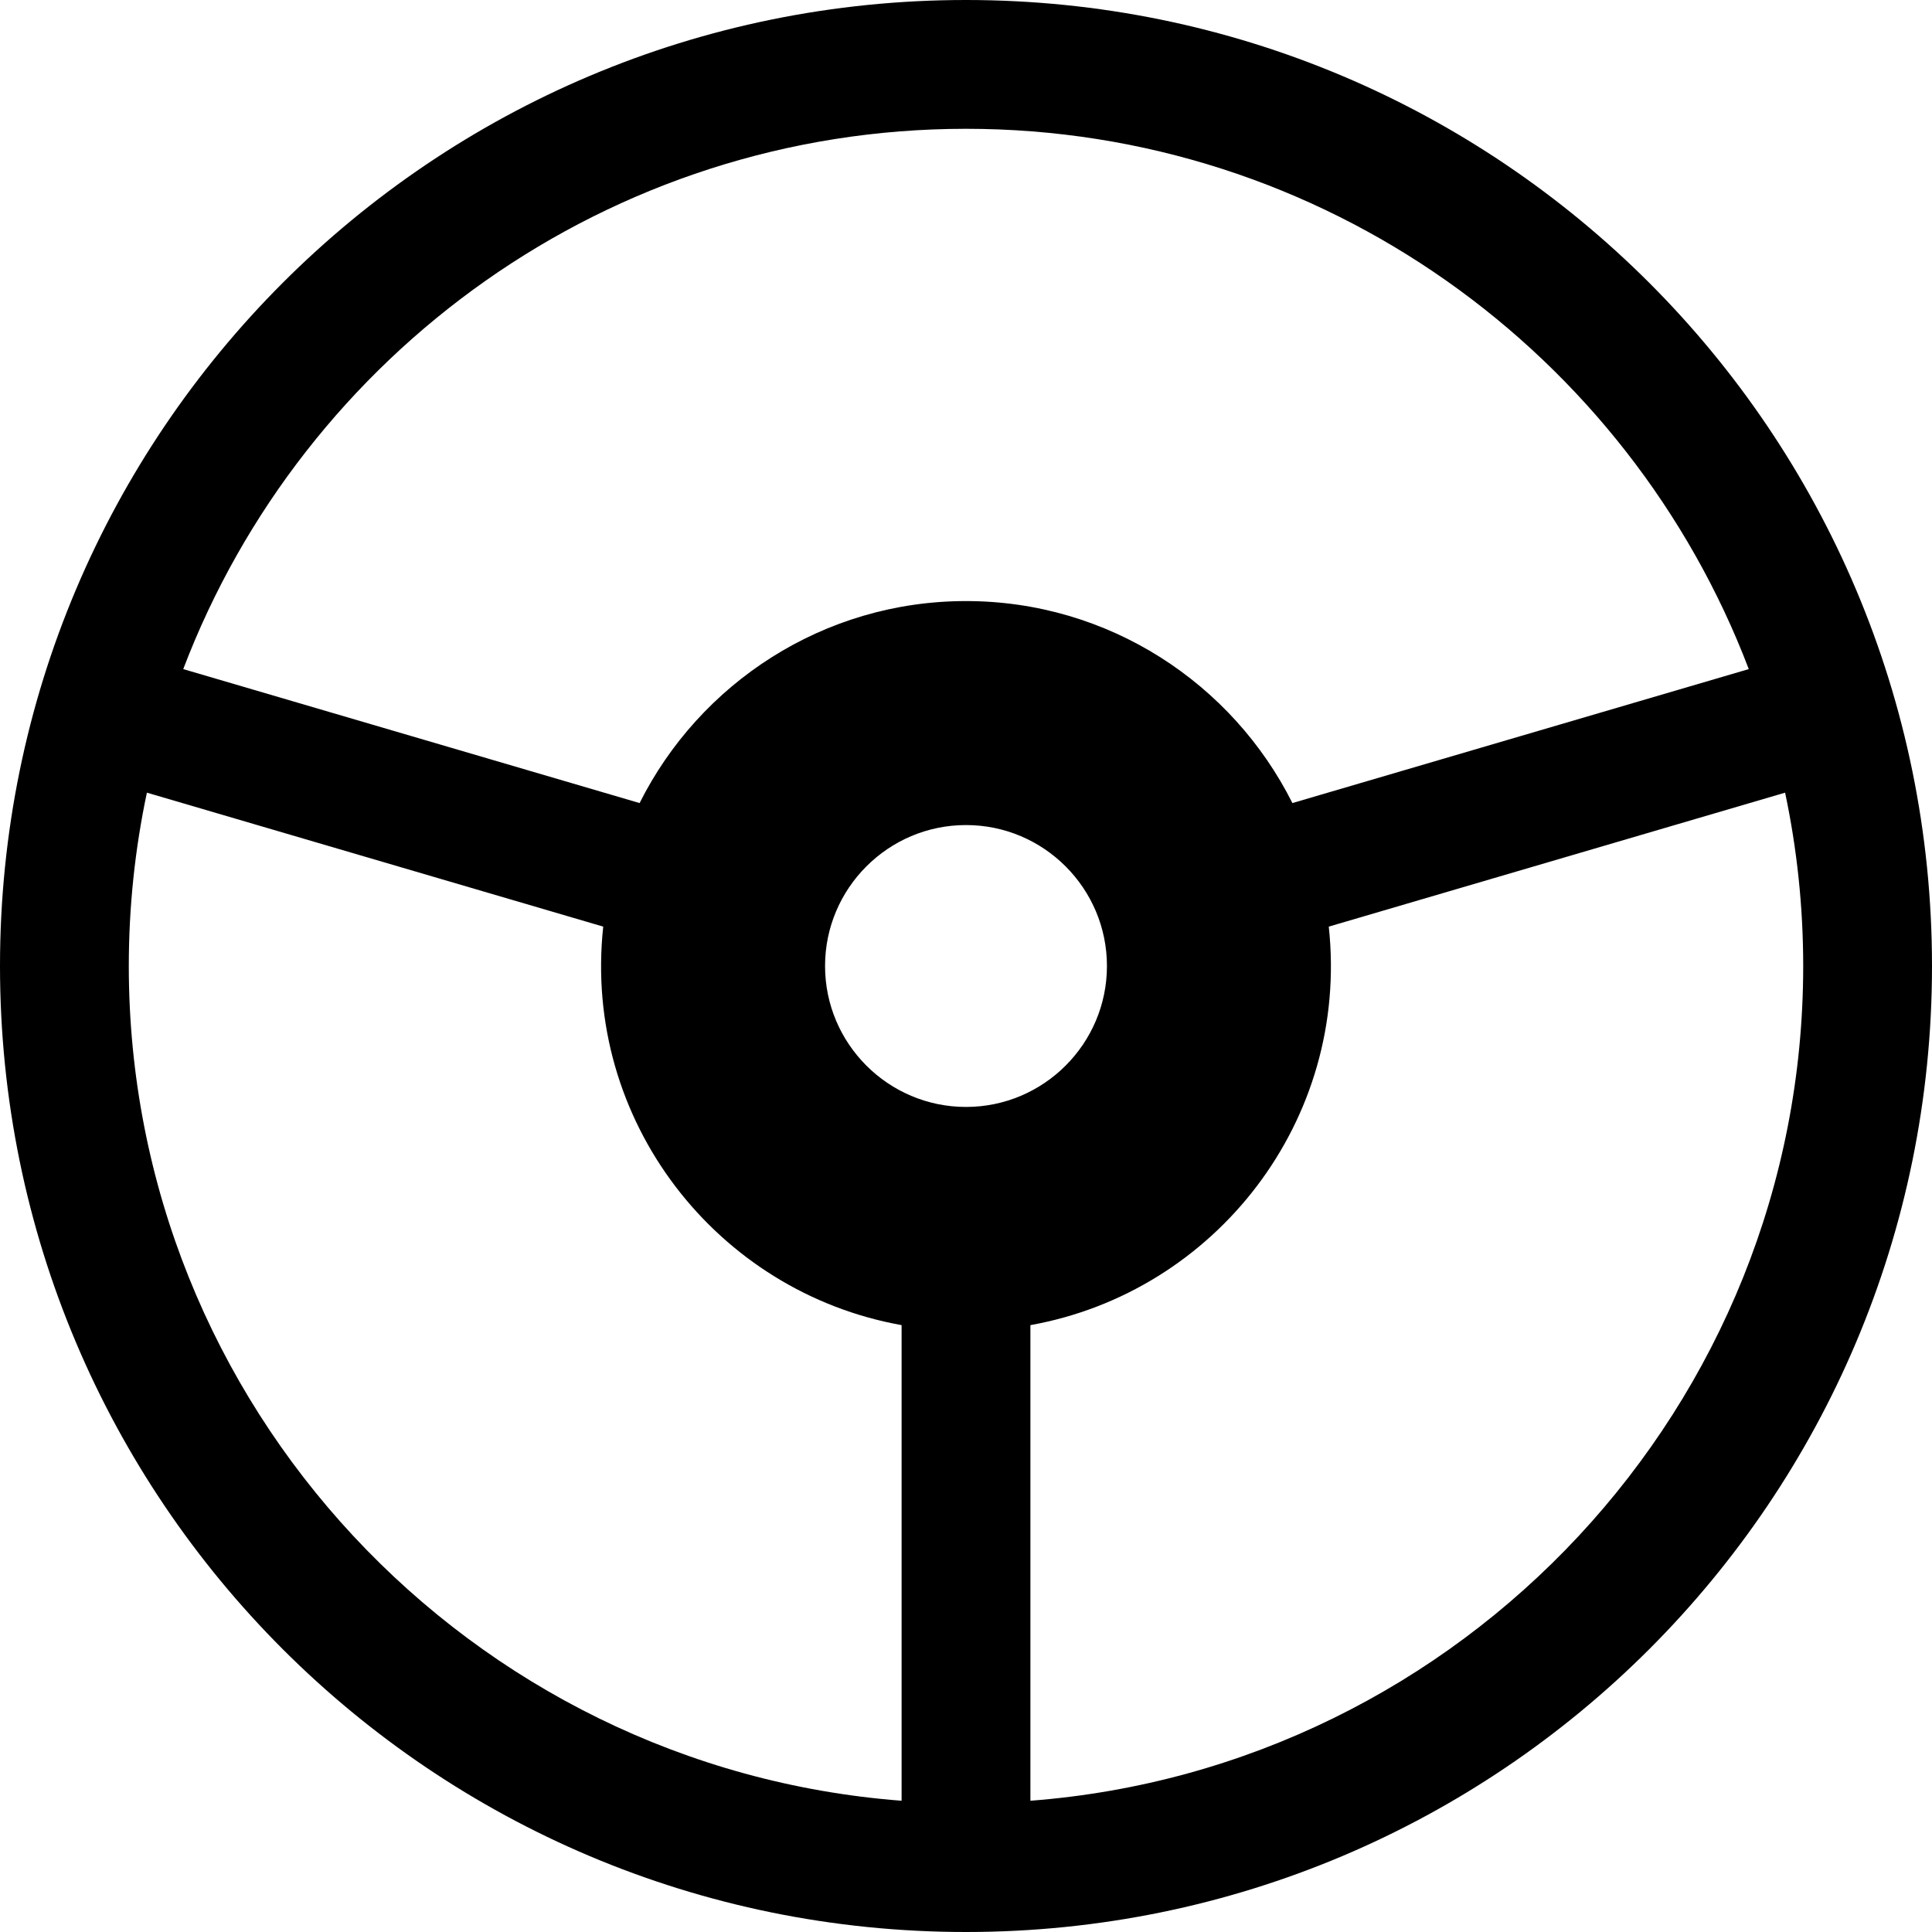 <?xml version="1.0" encoding="iso-8859-1"?>
<!-- Generator: Adobe Illustrator 19.0.0, SVG Export Plug-In . SVG Version: 6.00 Build 0)  -->
<svg xmlns="http://www.w3.org/2000/svg" xmlns:xlink="http://www.w3.org/1999/xlink" version="1.1" id="Layer_1" x="0px" y="0px" viewBox="0 0 512 512" style="enable-background:new 0 0 512 512;" xml:space="preserve">
<g>
	<g>
		<path d="M256,0C114.512,0,0,114.497,0,256c0,141.488,114.497,256,256,256c141.488,0,256-114.497,256-256    C512,114.512,397.503,0,256,0z M256,34.133c94.643,0,175.619,59.574,207.44,143.185L342.5,212.821    c-15.892-31.705-48.686-53.532-86.5-53.532s-70.607,21.827-86.5,53.532L48.56,177.318C80.381,93.707,161.357,34.133,256,34.133z     M238.933,477.216c-114.394-8.743-204.8-104.62-204.8-221.216c0-15.746,1.66-31.109,4.795-45.937l120.933,35.5    c-5.547,51.44,30.112,96.85,79.072,105.609V477.216z M218.649,256c0-20.596,16.755-37.351,37.351-37.351    s37.351,16.755,37.351,37.351S276.596,293.351,256,293.351S218.649,276.595,218.649,256z M273.067,477.217V351.173    c48.952-8.757,84.621-54.156,79.072-105.609l120.933-35.5c3.135,14.826,4.795,30.19,4.795,45.935    C477.867,372.596,387.461,468.473,273.067,477.217z"/>
	</g>
</g>
<g>
</g>
<g>
</g>
<g>
</g>
<g>
</g>
<g>
</g>
<g>
</g>
<g>
</g>
<g>
</g>
<g>
</g>
<g>
</g>
<g>
</g>
<g>
</g>
<g>
</g>
<g>
</g>
<g>
</g>
</svg>
